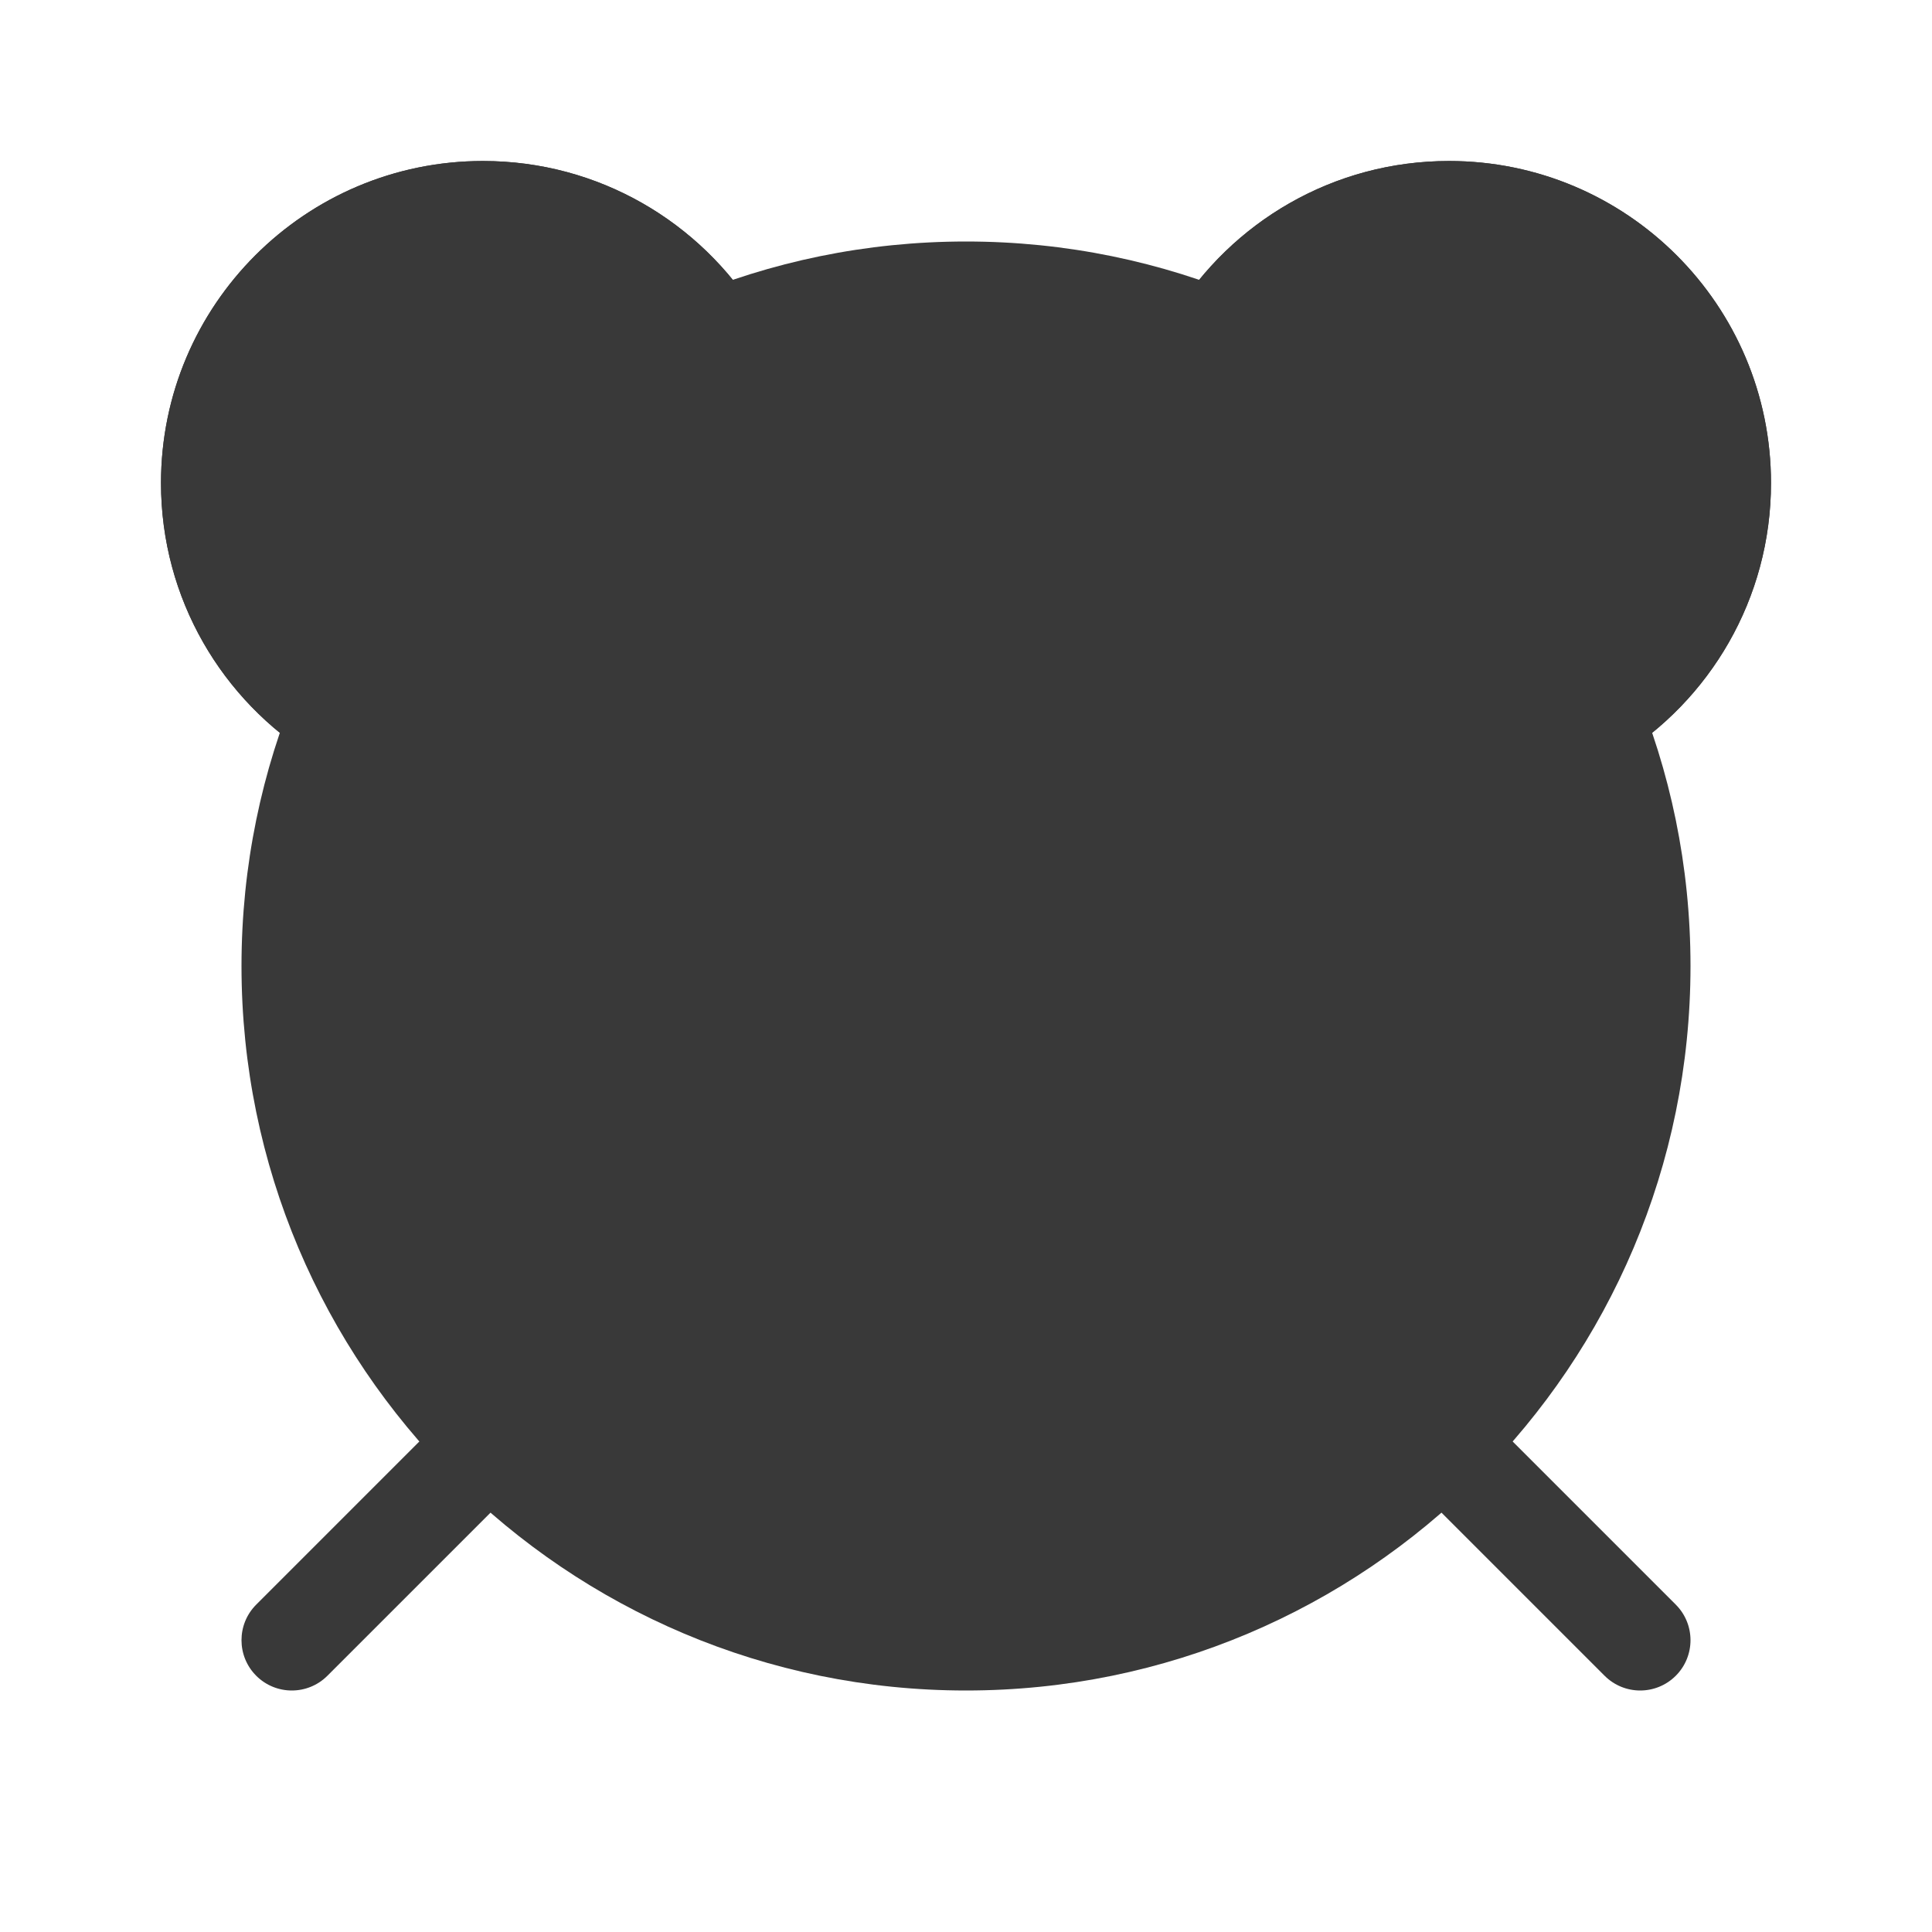 <svg xmlns="http://www.w3.org/2000/svg" width="48" height="48" viewBox="0 0 48 48" fill="#393939">
<path d="M40.194 18.814C42.478 17.405 44 14.88 44 12C44 7.582 40.418 4 36 4C33.12 4 30.595 5.522 29.186 7.806C34.404 9.475 38.525 13.596 40.194 18.814Z" fill="#393939"/>
<path d="M40.194 18.814C42.478 17.405 44 14.88 44 12C44 7.582 40.418 4 36 4C33.12 4 30.595 5.522 29.186 7.806C34.404 9.475 38.525 13.596 40.194 18.814Z" fill="#393939"/>
<path d="M18.814 7.806C13.596 9.475 9.475 13.596 7.806 18.814C5.522 17.405 4 14.88 4 12C4 7.582 7.582 4 12 4C14.88 4 17.405 5.522 18.814 7.806Z" fill="#393939"/>
<path d="M18.814 7.806C13.596 9.475 9.475 13.596 7.806 18.814C5.522 17.405 4 14.88 4 12C4 7.582 7.582 4 12 4C14.88 4 17.405 5.522 18.814 7.806Z" fill="#393939"/>
<path d="M41.634 39.866L36.884 35.116L35.116 36.884L39.866 41.634C40.354 42.122 41.146 42.122 41.634 41.634C42.122 41.146 42.122 40.354 41.634 39.866Z" fill="#393939"/>
<path d="M8.134 41.634L12.884 36.884L11.116 35.116L6.366 39.866C5.878 40.354 5.878 41.146 6.366 41.634C6.854 42.122 7.646 42.122 8.134 41.634Z" fill="#393939"/>
<path d="M42 24C42 33.941 33.941 42 24 42C14.059 42 6 33.941 6 24C6 14.059 14.059 6 24 6C33.941 6 42 14.059 42 24Z" fill="#393939"/>
<path d="M39.5 24C39.5 32.56 32.56 39.5 24 39.5C15.44 39.5 8.5 32.56 8.5 24C8.5 15.44 15.44 8.5 24 8.5C32.56 8.5 39.5 15.44 39.5 24Z" fill="#393939"/>
<path fill-rule="evenodd" clip-rule="evenodd" d="M22.75 13C23.44 13 24 13.56 24 14.25V24H30.75C31.44 24 32 24.56 32 25.25C32 25.94 31.44 26.5 30.75 26.5H22.75C22.06 26.5 21.5 25.94 21.5 25.25V14.25C21.5 13.56 22.06 13 22.75 13Z" fill="#393939"/>
<defs>
<linearGradient id="paint0_linear_378174_10219" x1="45.702" y1="19.117" x2="31.338" y2="7.367" gradientUnits="userSpaceOnUse">
<stop stop-color="#FF6F47"/>
<stop offset="1" stop-color="#FFCD0F"/>
</linearGradient>
<radialGradient id="paint1_radial_378174_10219" cx="0" cy="0" r="1" gradientUnits="userSpaceOnUse" gradientTransform="translate(25.988 23.692) rotate(-45) scale(22.627)">
<stop offset="0.644" stop-color="#FF6F47"/>
<stop offset="0.942" stop-color="#FF6F47" stop-opacity="0"/>
</radialGradient>
<linearGradient id="paint2_linear_378174_10219" x1="20.683" y1="20.655" x2="6.319" y2="8.905" gradientUnits="userSpaceOnUse">
<stop stop-color="#FF6F47"/>
<stop offset="1" stop-color="#FFCD0F"/>
</linearGradient>
<radialGradient id="paint3_radial_378174_10219" cx="0" cy="0" r="1" gradientUnits="userSpaceOnUse" gradientTransform="translate(25.231 25.231) rotate(-135) scale(22.627)">
<stop offset="0.659" stop-color="#FF6F47"/>
<stop offset="0.949" stop-color="#FF6F47" stop-opacity="0"/>
</radialGradient>
<linearGradient id="paint4_linear_378174_10219" x1="7.513" y1="32.087" x2="8.919" y2="44.501" gradientUnits="userSpaceOnUse">
<stop stop-color="#CAD2D9"/>
<stop offset="1" stop-color="#70777D"/>
</linearGradient>
<linearGradient id="paint5_linear_378174_10219" x1="7.513" y1="32.087" x2="8.919" y2="44.501" gradientUnits="userSpaceOnUse">
<stop stop-color="#CAD2D9"/>
<stop offset="1" stop-color="#70777D"/>
</linearGradient>
<linearGradient id="paint6_linear_378174_10219" x1="12" y1="4" x2="30" y2="44" gradientUnits="userSpaceOnUse">
<stop stop-color="#1EC8B0"/>
<stop offset="1" stop-color="#2764E7"/>
</linearGradient>
<linearGradient id="paint7_linear_378174_10219" x1="13.217" y1="5.13" x2="33.435" y2="48.261" gradientUnits="userSpaceOnUse">
<stop stop-color="#FDFDFD"/>
<stop offset="1" stop-color="#DEDEFF"/>
</linearGradient>
<linearGradient id="paint8_linear_378174_10219" x1="25.519" y1="15.818" x2="31.323" y2="25.492" gradientUnits="userSpaceOnUse">
<stop stop-color="#1EC8B0"/>
<stop offset="1" stop-color="#2764E7"/>
</linearGradient>
</defs>
</svg>